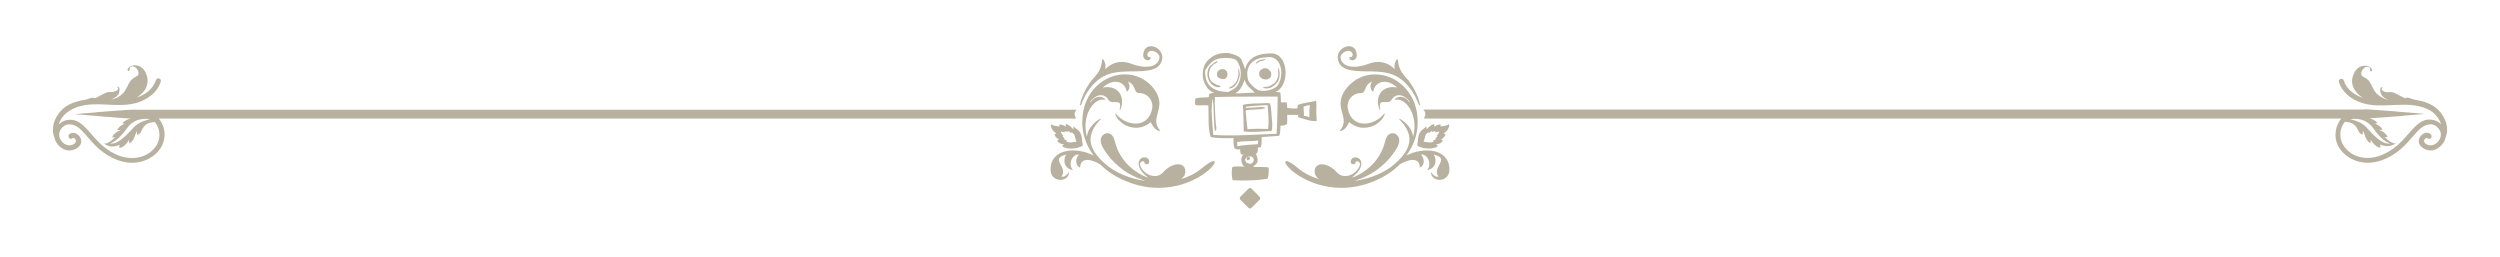 <?xml version="1.0" encoding="utf-8"?>
<!-- Generator: Adobe Illustrator 26.0.1, SVG Export Plug-In . SVG Version: 6.00 Build 0)  -->
<svg version="1.1" id="Layer_1" xmlns="http://www.w3.org/2000/svg" xmlns:xlink="http://www.w3.org/1999/xlink" x="0px" y="0px"
	 viewBox="0 0 1082 111.1" style="enable-background:new 0 0 1082 111.1;" xml:space="preserve">
<style type="text/css">
	.st0{fill:#B8B19F;}
	.st1{fill:#B7B19E;}
	.st2{fill-rule:evenodd;clip-rule:evenodd;fill:#B8B19F;}
</style>
<path class="st0" d="M465.9,47.5c-23,0-385.8,0-403.1,0c-1.1,0-2.3,0-3.3,0c-1.1,0-2.2-0.1-3.2,0c-2.1,0.1-4,0.3-5.9,0.4
	c-1.9,0.1-3.6,0.3-5.2,0.4c-1.6,0.1-3.1,0.2-4.4,0.4c-2.7,0.2-4.7,0.4-6.2,0.5c-1.4,0.1-2.2,0.2-2.2,0.2s0.8,0.1,2.2,0.2
	c1.4,0.1,3.5,0.3,6.2,0.5c1.3,0.1,2.8,0.2,4.4,0.4c1.6,0.1,3.3,0.2,5.2,0.4c1.8,0.1,3.8,0.3,5.9,0.4c0.1,0,0.2,0,0.3,0
	c-1,0.2-2.7,0.8-3.6,2c0,0,0.5,0.3,1.1,0.3c-0.7,0.1-2.2,0.7-3.4,2.6c0,0,0.9,0.1,1.6,0.1c-0.9,0.3-2.8,1.1-3.8,3.1
	c0,0,0.9,0.2,1.4-0.1c0,0-3.8,4-5.2,2.5c0,0,2.6,3,7.2,0.8c0,0-0.5,0.6-0.2,1.4c0,0,2.2,0,4.3-3.7c0,0-0.4,0.9,0.1,1.8
	c0,0,1.3-1,1.8-2.1c0.6-1.2,0.9-2.8,1.5-3.3c0,0-0.4,0.9,0.1,1.7c0,0,1-0.4,1.4-1.1c0.4-0.7,1.3-3.7,4.1-4.2c0.9-0.2,1.5-0.3,2-0.3
	c2.3,2.6,2.7,6.9,0.8,10c-3.2,5.2-9.7,6.6-15.3,4.9c-3.1-1-5.8-2.6-8.3-4.8c-2.3-2-4.1-4.3-6.2-6.6c-1.7-1.9-3.9-4-6.5-4.4
	c-2.3-0.3-4.5,0.3-6.1,2c0.7-2.4,2.4-4.6,4.6-5.9c4.4-2.9,9.7-3,14.7-2.8c5.4,0.2,11.1,0.8,16.2-1.3c3.9-1.6,7.4-4.4,8.7-8.6
	c0.4-1.4-1.7-2-2.1-0.6c-1.2,3.8-4.7,6.4-8.4,7.5c1.4-0.8,2-1.5,2-1.5l0,0c1-0.9,1.9-1.9,2.3-3.2c0.9-2.4,0.5-4.5-0.7-6.7
	c-1.3-2.3-4.5-3.4-6.7-1.8c-0.4,0.3-1.2,1.1-0.6,1.6c0.5,0.5,0.7-0.1,0.7-0.5c0-0.6-0.1-0.9,0.5-1.2c0.5-0.2,1.1-0.2,1.6,0
	c1,0.5,2,2,1.7,3.2c-0.2,0.7-0.7,0.9-1.3,1.2c-0.8,0.4-1.5,1-2.1,1.7c-1.3,1.7-1.7,3.7-3.2,5.3c-1.3,1.4-3.2,2.5-5.1,2.7
	c0,0,0,0-0.1,0c1.5-0.5,2.8-1.3,3.4-2.8c0.2-0.6,0.5-2.1-0.2-2.6c-0.9-0.5-0.2,0.5-0.2,0.7c0.1,0.7-1,1.2-1.6,1.3
	c-0.8,0.4-1.8,0.1-2.8,0.3c-1.8,0.4-3.4,1.7-5.1,2.4c-0.3,0.1-0.6,0.2-0.8,0.4c0.8-0.4-0.8-0.4-1.1-0.4c-0.6,0.1-1.2,0.4-1.8,0.6
	c-0.6,0.2-1.1,0.3-1.7,0.4c-3.6,0.6-7.2,1.8-9.7,4.5c-2.9,3.1-4.6,7.5-3,11.6c0,0.1,0.1,0.1,0.1,0.2c0.1,0.7,0.4,1.3,0.7,1.9
	c1.2,2.1,3.7,3.9,6.3,3.6c2.3-0.3,5-1.9,4.5-4.6c-0.4-2.1-3-3.9-5-2.5c-1.1,0.8,0,2.8,1.1,1.9c0.6-0.5,1.3,0,1.6,0.7
	s-0.3,1.4-0.9,1.8c-1.6,0.9-3.5,0.5-4.8-0.8s-1.9-3.1-1.2-4.8c0.6-1.6,2.3-3,4.1-3c2.8,0,5,2.1,6.7,4.1c2,2.3,3.9,4.6,6.2,6.6
	c4.7,4,10.8,6.8,17.1,5.7c5.1-0.9,10.3-4.8,11.1-10.3c0.5-3.1-0.4-6.3-2.4-8.6c16.3,0,376.7,0,397.1,0l-0.4-0.7
	c-0.4-0.7-0.4-1.7,0-2.4L465.9,47.5z M58.3,54.7c-2.2,2.2-6.8,8.1-10.7,7.4c0,0,3.2-0.6,7.6-6.9c0,0,2.9-4.7,9.7-3.6
	C64.9,51.6,60.5,52.5,58.3,54.7z"/>
<g>
	<path class="st0" d="M616.6,48.2c0.4,0.7,0.4,1.7,0,2.4l-0.4,0.7c20.4,0,380.8,0,397.1,0c-1.9,2.3-2.8,5.5-2.4,8.6
		c0.8,5.4,5.9,9.4,11.1,10.3c6.3,1.1,12.4-1.7,17.1-5.7c2.3-2,4.2-4.3,6.2-6.6c1.8-2,3.9-4.1,6.7-4.1c1.8,0,3.4,1.4,4.1,3
		c0.7,1.7,0.1,3.5-1.2,4.8c-1.3,1.3-3.2,1.7-4.8,0.8c-0.6-0.3-1.2-1.1-0.9-1.8c0.3-0.7,1-1.1,1.6-0.7c1.1,0.9,2.3-1.1,1.1-1.9
		c-1.9-1.5-4.6,0.3-5,2.5c-0.5,2.7,2.3,4.3,4.5,4.6c2.6,0.3,5-1.5,6.3-3.6c0.4-0.6,0.6-1.2,0.7-1.9c0-0.1,0.1-0.1,0.1-0.2
		c1.6-4.1-0.1-8.6-3-11.6c-2.6-2.7-6.1-3.9-9.7-4.5c-0.6-0.1-1.1-0.3-1.7-0.4c-0.6-0.2-1.2-0.5-1.8-0.6c-0.3-0.1-1.9,0-1.1,0.4
		c-0.3-0.1-0.5-0.2-0.8-0.4c-1.7-0.7-3.3-2-5.1-2.4c-1-0.2-2,0.2-2.9-0.1c-0.6-0.1-1.6-0.6-1.6-1.3c0-0.3,0.8-1.2-0.2-0.7
		c-0.7,0.4-0.5,2-0.2,2.6c0.6,1.5,1.9,2.4,3.4,2.8c0,0,0,0-0.1,0c-1.9-0.3-3.8-1.4-5.1-2.7c-1.5-1.5-1.9-3.6-3.2-5.3
		c-0.5-0.7-1.3-1.3-2.1-1.7c-0.5-0.3-1.1-0.5-1.3-1.2c-0.3-1.2,0.7-2.7,1.7-3.2c0.5-0.2,1.1-0.2,1.6,0c0.6,0.3,0.5,0.6,0.5,1.2
		c0,0.3,0.2,1,0.7,0.5s-0.2-1.3-0.6-1.6c-2.2-1.6-5.5-0.5-6.7,1.8c-1.2,2.2-1.7,4.3-0.7,6.7c0.5,1.2,1.3,2.3,2.3,3.2l0,0
		c0,0,0.6,0.7,2,1.5c-3.7-1.2-7.2-3.7-8.4-7.5c-0.4-1.4-2.6-0.8-2.1,0.6c1.3,4.2,4.7,7,8.7,8.6c5.1,2.1,10.9,1.5,16.2,1.3
		c5-0.2,10.3-0.1,14.7,2.5c2.1,1.3,3.9,3.5,4.6,5.9c-1.6-1.6-3.8-2.3-6.1-2c-2.6,0.4-4.8,2.5-6.5,4.4c-2,2.2-3.9,4.6-6.2,6.6
		c-2.4,2.1-5.2,3.8-8.3,4.8c-5.6,1.8-12.1,0.4-15.3-4.9c-1.9-3.1-1.5-7.4,0.8-10c0.5,0.1,1.1,0.2,2,0.3c2.8,0.6,3.7,3.5,4.1,4.2
		c0.4,0.7,1.4,1.1,1.4,1.1c0.5-0.7,0.1-1.7,0.1-1.7c0.6,0.5,1,2.1,1.5,3.3c0.6,1.2,1.8,2.1,1.8,2.1c0.6-1,0.1-1.8,0.1-1.8
		c2.1,3.8,4.3,3.7,4.3,3.7c0.3-0.8-0.2-1.4-0.2-1.4c4.6,2.1,7.2-0.8,7.2-0.8c-1.4,1.5-5.2-2.5-5.2-2.5c0.5,0.3,1.4,0.1,1.4,0.1
		c-1-2-2.9-2.8-3.8-3.1c0.7,0.1,1.6-0.1,1.6-0.1c-1.2-1.9-2.8-2.4-3.4-2.6c0.7,0,1.1-0.3,1.1-0.3c-0.8-1.2-2.5-1.8-3.6-2
		c0.1,0,0.2,0,0.3,0c2.1-0.1,4-0.3,5.9-0.4c1.9-0.1,3.6-0.3,5.2-0.4c1.6-0.1,3.1-0.2,4.4-0.4c2.7-0.2,4.7-0.4,6.2-0.5
		c1.4-0.1,2.2-0.2,2.2-0.2s-0.8-0.1-2.2-0.2c-1.4-0.1-3.5-0.3-6.2-0.5c-1.3-0.1-2.8-0.2-4.4-0.4c-1.6-0.1-3.3-0.2-5.2-0.4
		c-1.8-0.1-3.8-0.3-5.9-0.4c-1-0.1-2.1-0.1-3.2,0c-1.1,0-2.2,0-3.3,0c-17.2,0-380.1,0-403.1,0L616.6,48.2z M1017.2,51.6
		c6.8-1.1,9.7,3.6,9.7,3.6c4.4,6.4,7.6,6.9,7.6,6.9c-4,0.7-8.6-5.2-10.7-7.4C1021.6,52.5,1017.2,51.6,1017.2,51.6z"/>
</g>
<g>
	<g>
		<path class="st0" d="M457.2,57.8c0,0-0.6,0.1-0.8,0.5c0,0,0.6,1.6,2,2c0,0-0.6,0.3-0.8,0.5c0,0,0,1.2,3,1.8c0,0-0.7,0.3-1,0.6
			c0,0,1.6,1.5,5.4,1c2.3-0.2,3.6-1.2,3.6-1.2c0.1-0.1-0.1-0.9-0.1-1c-0.1-0.6-0.2-1.2-0.2-1.8c-0.1-1.2-0.5-2.6-1.3-3.5
			c-0.5-0.6-2.2-1.6-2.2-2.1c0,0-0.4,0.5-0.2,1.5c0,0-1.6-2.2-3.4-2.4c0,0,0.2,0.8,0,1.1c0,0-1.4-1.1-2.7-0.9c0,0-0.1,0.6,0.1,0.8
			c0,0-3-0.1-3.7-1C454.8,53.7,454.3,55.8,457.2,57.8z M459.2,56.8c0.3,0.4,1.7,0.4,1.7,0.4c-0.1-0.1-0.1-0.4-0.1-0.4
			c0.6-0.1,1.3,0.4,1.3,0.4c0.1-0.2,0-0.5,0-0.5c0.8,0.1,1.6,1.1,1.6,1.1c-0.1-0.5,0.1-0.7,0.1-0.7c0,0.2,0.8,0.7,1,1
			c0.3,0.2,0.4,0.9,0.5,1.4s0.6,1.9,0.6,1.9c-0.5-0.1-1.9,0.2-1.9,0.2c-1.8,0.3-2.6-0.5-2.6-0.5c0.1-0.2,0.5-0.3,0.5-0.3
			c-1.4-0.3-1.4-0.8-1.4-0.8c0.1-0.1,0.4-0.2,0.4-0.2c-0.7-0.2-1-0.9-1-0.9c0.1-0.2,0.4-0.2,0.4-0.2C459,57.8,459.2,56.8,459.2,56.8
			z"/>
		<path class="st0" d="M467.5,45.6L467.5,45.6c0.2,0,0.3-0.1,0.4-0.2c0.8-2.2,2.2-5.3,4.6-8.1c2.5-3,5.5-4.9,8.9-5.7
			c2.7-0.6,5.8-0.7,8.8-0.7c5.7-0.1,11.1-0.2,12.5-4.3c0.6-1.6,0.4-3.2-0.6-4.5c-0.9-1.3-2.5-2.1-3.9-2.1c-1.5,0-2.6,0.8-3.1,2.2
			c-0.6,1.7-0.3,2.6,0.1,3.1s0.9,0.8,1.5,0.8c0.7,0,1.3-0.4,1.3-1c0-0.1,0-0.2-0.1-0.3c-0.1,0-0.1-0.1-0.2-0.1h-0.1
			c-0.1,0-0.2,0-0.2,0c-0.5,0-0.7-0.4-0.8-0.8c-0.1-0.5,0.1-1.3,0.9-1.7c0.2-0.1,0.5-0.2,0.9-0.2c1.2,0,2.5,0.8,3.1,1.7
			c0.5,0.8,0.4,1.8-0.1,2.7c-1.2,2.1-3.6,2.5-5.4,2.5s-3.9-0.4-6.1-1.2c-1.5-0.6-2.9-0.9-4.3-0.9c-2.7,0-5.1,1-7.3,3.2
			c0.3-1,0.3-2.4-0.6-4.1c-0.1-0.1-0.2-0.2-0.3-0.2c0,0,0,0-0.1,0c-0.2,0-0.3,0.2-0.3,0.3c-0.4,4.2-2.1,6-3.7,7.8
			c-0.5,0.6-1.1,1.2-1.5,1.8c-0.9,1.3-2,3.1-2.8,4.9c-0.5,1.1-1.4,3.2-1.5,4.6C467.2,45.4,467.3,45.6,467.5,45.6z"/>
		<path class="st0" d="M462.7,74.4c-0.5,0.8-1.9,2.5-3.3,2c3.2-4-5.5-7.8,2.1-9.5c-1.7,2.5-0.8,6.2,2.9,6.7
			c-2.4-2.4-0.3-7.1,2.6-6.7c-1.6,1.6-1.8,4.7,0.5,5.6c0.1-4.7,4.9-3.6,8.6-1.4c3,3,6.8,5.5,11,7.2c4.6,2,9.6,3,14.3,3
			c14.6,0,24.3-9,24.3-11.1c0-0.2-0.1-0.3-0.1-0.4c-0.1-0.1-0.2-0.1-0.4-0.1c-0.8,0-2.6,1.1-4.9,3c-2.6,2.2-5.7,3.8-9.2,4.8
			c1.7-1.1,2.3-2.8,1.7-4.6c-0.5-1.2-1.5-1.8-2.9-1.8c-2.1,0-4.7,1.4-6.5,3.5c-0.9,1-2.1,1.6-3.6,1.6c-2.2,0-4.4-1.3-5.7-3.3
			c-0.7-1.1-0.9-2-0.5-2.5c0.2-0.4,0.7-0.6,1-0.6c0.2,0,0.5,0.1,0.6,0.2s0.1,0.2,0.1,0.3c0,0.2,0,0.4,0.2,0.5
			c0.2,0.2,0.5,0.3,0.8,0.3c0.4,0,0.7-0.2,0.9-0.4c0.2-0.2,0.3-0.6,0.1-1.3c-0.2-0.8-1-1.3-1.9-1.3c-0.7,0-1.5,0.3-1.9,0.8
			c-0.5,0.5-0.7,1.2-0.7,2.1c0.1,1.6,1.3,3.6,3.1,5c0.3,0.3,0.7,0.6,1.1,0.8c-0.4-0.1-0.8-0.2-1.2-0.3c-3.3-1.4-6.2-3.5-8.6-6.2
			c-1.4-1.6-2.5-3.4-3.4-5.3c-0.9-1.8-1.1-3.9-2-5.7s-3.1-2.2-4.5-0.8c-1.7,1.7-0.7,4.3,0.4,6c2.2,3.7,5.4,6.9,8.9,9.4
			c2.6,1.8,5.6,3.2,8.6,4.2c0.1,0.1,0.3,0.1,0.4,0.2c-6.7-1-13.1-3.6-17.3-7.4c-4.1-3.6-6.2-6.9-6.3-10.3c-0.1-2.9,1.3-5.8,4.4-9
			c0.1-0.1,0.1-0.2,0-0.2c-0.1-0.1-0.1-0.1-0.2,0c-0.1,0-5.3,2.8-5.8,7.9c-1.5-5.7,0-10.6,2-13.2c1.4-1.9,3.2-3,4.8-3
			c0.3,0,0.6,0,0.9,0.1c0.1,0,0.2,0,0.2-0.1s0-0.2,0-0.2c-0.8-0.7-1.6-1-2.5-1c-1.5,0-2.9,1.1-3.6,2.1c-0.2,0.2-0.3,0.4-0.4,0.4
			c0-0.2,0.1-0.4,0.4-0.8c1.4-1.6,2.9-2.4,4.3-2.4c1.3,0,2.5,0.7,3.3,2.1c0.5,0.8,1.3,0.9,2,0.9c0.3,0,0.5,0,0.8,0s0.5,0,0.7,0
			c0.6,0,1,0.1,1.2,0.4c0.4,0.4,0.4,1.3,0.1,2.7c0,0.1,0,0.2,0.1,0.2s0.2,0,0.2-0.1c1.1-2.4,1-5-0.2-6.9c-1.1-1.8-3.1-2.8-5.5-2.8
			c-0.6,0-1.3,0.1-1.9,0.2c1.7-1.6,3.7-2.5,5.5-2.5c2.5,0,4.4,1.6,4.8,4.1c0,0.1,0.1,0.1,0.1,0.1c0.1,0,0.1,0,0.2,0
			c0,0,0.6-0.5,0.8-1.3c0.2-0.7,0.3-1.7-0.5-3c1.9,0.8,2.5,2.1,2.9,3.2c0.4,1,0.8,1.9,2.2,1.8h0.1c1.3,0,3.3,0.8,4.4,2.5
			c0.8,1.2,1.5,3.2,0.3,6.2c-1.2,2.9-3.5,4.5-6.6,4.5c-3.2,0-6.7-1.8-8.5-4.3c0-0.1-0.1-0.1-0.2-0.1s-0.1,0.1-0.1,0.2
			c0.3,1.4,1.5,2.9,3.1,4.1c1.8,1.3,3.9,1.9,6,1.9c2.3,0,4.4-0.9,6.3-2.5c0.1,0.3,0.4,1,0.8,1.6c0.8,1.3,1.8,2.1,2.9,2.3
			c0.1,0,0.1,0,0.2-0.1c0-0.1,0-0.1,0-0.2c-2.3-2.8-1.6-5.1-0.9-7.6c0.8-2.9,1.7-6.2-2.1-10.9c-3.1-3.7-7.4-5.7-12.1-5.7
			c-4.4,0-8.7,1.7-12.1,4.9c-3.7,3.5-5.9,8.2-6.3,13.8c-0.5,5.9,1.2,11.5,4.8,16.4c-7.2-3.7-18-3.2-18.6,5.4
			C454.1,79.2,462.7,79.3,462.7,74.4z"/>
	</g>
	<path class="st1" d="M541.6,81.6c-0.3-0.3-0.9-0.3-1.2,0l-3.6,3.6c-0.3,0.3-0.3,0.9,0,1.2l3.6,3.6c0.3,0.3,0.9,0.3,1.2,0l3.6-3.6
		c0.3-0.3,0.3-0.9,0-1.2L541.6,81.6z"/>
	<g>
		<path class="st2" d="M539.6,69c0.1,0.1,0.2,0.2,0.3,0.3c0.6,0,1.1-0.2,1.1-0.8C540.9,67.5,539.3,67.8,539.6,69z"/>
		<path class="st2" d="M526.2,36.5c-0.7-0.4-1.3-0.8-1.9-1.2c-0.8-1-1.2-2.3-1-4.2c0.2-0.7,0.5-1.3,0.7-1.9c0.5-0.5,1-1.1,1.5-1.5
			c0.5-0.3,1.4-0.4,1.4-1.2c-0.1,0-0.3,0-0.4,0c-1.1,0.6-2.1,1.5-3,2.3c-2.6,4,0.5,9.6,4.7,8.9C528.2,36.7,526.8,37,526.2,36.5z"/>
		<path class="st2" d="M526.8,31.4c-0.1,0.5-0.1,1.2,0,1.6c0.6,0.9,1.6,1.3,3.2,1.2c0.6-0.3,1-0.8,1.2-1.4
			C531.8,29.4,527.7,29.1,526.8,31.4z"/>
		<path class="st2" d="M547.8,25.7c-1.5-0.2-3.9,0.4-4.4,1.9c0.8-0.2,1.3-0.8,2-1.1C546.2,26.2,547.2,26.3,547.8,25.7z"/>
		<path class="st2" d="M533.8,37.7c1.5-1.1,2.6-3.2,2.8-5.6c-0.1-0.9-0.2-1.7-0.5-2.3c-0.1,0-0.1-0.1-0.3-0.1c0,0.1,0,0.3,0.1,0.3
			c0.5,3.4-0.6,5.8-2.6,7.2c-0.5,0.3-1.2,0.5-1.4,1C532.6,38.4,533.3,38.1,533.8,37.7z"/>
		<path class="st2" d="M546.5,38c3.2,1.1,5.4-1.1,6.7-2.9c0.7-1.5,1-4.6-0.1-5.8c0,0.1,0,0.2,0,0.3c0.2,0.9,0.1,2.1,0.1,3.2
			c-0.2,1.1-0.6,1.9-1.1,2.7c-0.8,0.7-1.7,1.4-2.8,1.8C548.6,37.8,547,37.4,546.5,38z"/>
		<path class="st2" d="M569.7,49.1c-0.1-2,0.3-4.1-0.2-5.5c-2.5,0.8-5.7,0.8-7.8,1.9c-0.2,0.3,0,1.1-0.2,1.4c-1.3,0.2-3.1,0-4.4-0.2
			c0-0.9,0-1.8-0.3-2.4c-0.8,0-1.6,0-2.4,0c-0.1-1.4,0-3-0.3-4.2c-0.5-0.4-1.6-0.1-2-0.4c6-2.2,5.9-15.9-1.4-16.6
			c-6.3-0.1-10.6,1.8-11.8,6.9c-0.6-1.6-1.1-3.2-1.8-4.6c-1.2-1.3-3.1-1.9-5.2-2.4c-4.4-0.4-7,1-9,3c-1.6,1.5-2.6,4.1-2.3,7.3
			c0.2,2.1,1.2,3.8,2.1,5c0.8,0.8,1.7,1.5,2.8,1.9c-0.8,0-1.5,0.2-2,0.4c-0.3,0.3-0.2,1.1-0.4,1.5c-1.7,0.1-4.3,0-5.8,0.6
			c-0.1,0.8-0.2,2.1,0.1,2.7c1.4,0.6,4.1-0.2,5.6,0.3c0.2,4.4-0.3,10,1,13.6c2.8,0.7,6.5,0.4,9.9,0.5c-0.1,1.4-0.1,3.3,0.4,4.4
			c0.6,0.4,1.5,0.7,2.4,0.4c0.1,0.8,0.1,1.6,0.4,2.1c0.2,0.2,0.7,0.2,1.1,0.2c-1.7,1.2-0.9,4.7,0.5,5.2c-1.9,0.1-4-0.4-5.4,0.3
			c-0.3,1.7-0.3,4.1,0.2,5.6c4.7,0.3,10.6,0.1,15-0.6c0.7-1.1,0.6-3.5,0.6-4.9c-2-0.4-4.7-0.1-6.8-0.3c0.5-0.6,1.3-1,1.7-1.6
			c0.7-1.3,0.1-3.1-0.5-4c1-0.2,0.9-1.9,0.9-2.8c0.6,0.1,1-0.1,1.3-0.2c0.5-1.1,0.2-3.3,0.4-4.3c2.6-0.1,5.2-0.4,7.5-0.5
			c0.6-1.1,0.5-2.8,0.6-4.4c1.2,0,2.1-0.2,2.8-0.7c0.2-1.1,0.1-2.7,0.1-4c1.7,0,3,0.1,4.7,0c0,0.5,0,0.9,0.2,1.1
			c2.5,0.6,4.9,1.8,7.8,1.6C570,51.8,569.7,50.4,569.7,49.1z M548.4,24.8c0-0.1,0-0.1,0.1-0.1c6.8-0.7,7.4,9.1,4.1,12.7
			c-1.8,1.4-4.7,2.4-7.9,1.7c-1.8-1-3.3-2.4-4.4-4.1C538.4,28.6,542.2,24.9,548.4,24.8z M543.1,40.1c-2.9,0-5.4,0.4-8.5,0.3
			c2.2-1.2,3.2-3.4,4.1-5.9C539.2,37.2,541.7,38.5,543.1,40.1z M521.6,30.5c1.5-2.5,3.2-4.9,6.9-5.3c2.4-0.3,5.1-0.1,6.6,0.8
			c2.4,3.2,2.6,7.9,0.3,11.2c-0.9,1.3-2.4,1.8-3.8,2.6C525.4,39.7,521.3,37.3,521.6,30.5z M542.6,69.5c-0.1,0.8-0.7,1.1-1.2,1.4
			c-1.3-0.1-2.3-0.4-2.5-1.6C539,67.3,542.9,66.9,542.6,69.5z M544.4,62.4c-3,0.3-6.3,0.3-8.9,0.9c0-0.7,0-1.2-0.1-1.8
			c2.9-0.6,6.2-0.2,9.1-0.7C544.6,61.4,544.4,61.8,544.4,62.4z M552.5,57.9c-9,0.3-18.4,1.1-27.4,0.5c-0.3-5.2-1.3-10.8-0.2-15.7
			c0.5,3.2,0.3,7.3,0.6,10.8c0.1,1.1-0.1,2.4,0.6,3.2c0.7-0.8,0.2-2.2,0.1-3.3c-0.3-3.4-0.5-7.5-0.4-11.4c9.1-0.3,18.1-0.1,27.2-0.2
			C552.8,47.1,552.9,52.7,552.5,57.9z M566.7,47.4c0,1.1,0,2.2,0,3.4c-0.6-0.4-1.5-0.5-2.4-0.7c0.2-1.2-0.2-2.6-0.1-4
			c0.8-0.3,1.6-0.5,2.6-0.6C567.1,45.7,566.7,46.9,566.7,47.4z"/>
		<path class="st2" d="M546.9,29.6c-0.8,0.3-1.6,0.7-1.8,1.5c-1.3,3.9,6.1,4.8,5,0.2C549.5,30.3,548.5,29.2,546.9,29.6z"/>
		<path class="st2" d="M538.3,56.9c3.7,0.4,8.2,0,12-0.2c0.6-1.6,0.3-3.9,0.1-5.9c-0.2-2.1-0.2-4.3-0.7-6c-0.9-0.3-1.9-0.2-3-0.1
			c-3,0.1-6.3,0-8.8,0.7C538.2,48.7,538.2,53.4,538.3,56.9z M546.2,46.3c-2.4,0.1-5,0.4-7.1,0.4c0-0.9,1.2-0.5,1.8-0.7
			c2.3-0.3,4.8-0.3,7.2-0.5c0.2,0,0.2-0.1,0.3-0.1c0.1,0,0.1,0,0.2,0c0.2,2.8,0.8,7.2,0.2,10.4c-3-0.1-6-0.1-8.9,0.1
			c-0.3-2.7-0.6-5.4-0.8-8.1c2.5-0.7,6.3-0.1,8.5-1C547.5,46.3,546.7,46.5,546.2,46.3z"/>
	</g>
	<g>
		<path class="st0" d="M627.1,53.7c-0.7,0.9-3.7,1-3.7,1c0.2-0.2,0.1-0.8,0.1-0.8c-1.3-0.2-2.7,0.9-2.7,0.9c-0.2-0.3,0-1.1,0-1.1
			c-1.8,0.2-3.4,2.4-3.4,2.4c0.2-1-0.2-1.5-0.2-1.5c0,0.5-1.7,1.5-2.2,2.1c-0.8,0.9-1.2,2.3-1.3,3.5c0,0.6-0.1,1.2-0.2,1.8
			c0,0.1-0.2,0.9-0.1,1c0,0,1.3,1,3.6,1.2c3.8,0.5,5.4-1,5.4-1c-0.3-0.3-1-0.6-1-0.6c3-0.6,3-1.8,3-1.8c-0.2-0.2-0.8-0.5-0.8-0.5
			c1.4-0.4,2-2,2-2c-0.2-0.4-0.8-0.5-0.8-0.5C627.7,55.8,627.2,53.7,627.1,53.7z M621.7,58.7c0,0,0.3,0,0.4,0.2c0,0-0.3,0.7-1,0.9
			c0,0,0.3,0.1,0.4,0.2c0,0,0,0.5-1.4,0.8c0,0,0.4,0.1,0.5,0.3c0,0-0.8,0.8-2.6,0.5c0,0-1.4-0.3-1.9-0.2c0,0,0.5-1.4,0.6-1.9
			c0.1-0.5,0.2-1.2,0.5-1.4c0.2-0.3,1-0.8,1-1c0,0,0.2,0.2,0.1,0.7c0,0,0.8-1,1.6-1.1c0,0-0.1,0.3,0,0.5c0,0,0.7-0.5,1.3-0.4
			c0,0,0,0.3-0.1,0.4c0,0,1.4,0,1.7-0.4C622.8,56.8,623,57.8,621.7,58.7z"/>
		<path class="st0" d="M614.5,45.1c-0.1-1.4-1-3.5-1.5-4.6c-0.8-1.8-1.9-3.6-2.8-4.9c-0.4-0.6-1-1.2-1.5-1.8
			c-1.6-1.8-3.3-3.6-3.7-7.8c0-0.1-0.1-0.3-0.3-0.3c-0.1,0-0.1,0-0.1,0c-0.1,0-0.2,0.1-0.3,0.2c-0.9,1.7-0.9,3.1-0.6,4.1
			c-2.2-2.2-4.6-3.2-7.3-3.2c-1.4,0-2.8,0.3-4.3,0.9c-2.2,0.8-4.3,1.2-6.1,1.2s-4.2-0.4-5.4-2.5c-0.5-0.9-0.6-1.9-0.1-2.7
			c0.6-0.9,1.9-1.7,3.1-1.7c0.4,0,0.7,0.1,0.9,0.2c0.8,0.4,1,1.2,0.9,1.7c-0.1,0.4-0.3,0.8-0.8,0.8c0,0-0.1,0-0.2,0h-0.1
			c-0.1,0-0.1,0.1-0.2,0.1c-0.1,0.1-0.1,0.2-0.1,0.3c0,0.6,0.6,1,1.3,1c0.6,0,1.1-0.3,1.5-0.8c0.4-0.5,0.7-1.4,0.1-3.1
			c-0.5-1.4-1.6-2.2-3.1-2.2c-1.4,0-3,0.8-3.9,2.1c-1,1.3-1.2,2.9-0.6,4.5c1.4,4.1,6.8,4.2,12.5,4.3c3,0,6.1,0.1,8.8,0.7
			c3.4,0.8,6.4,2.7,8.9,5.7c2.4,2.8,3.8,5.9,4.6,8.1c0.1,0.1,0.2,0.2,0.4,0.2l0,0C614.7,45.6,614.8,45.4,614.5,45.1z"/>
		<path class="st0" d="M627.3,72.7c-0.6-8.6-11.4-9.1-18.6-5.4c3.6-4.9,5.3-10.5,4.8-16.4c-0.4-5.6-2.6-10.3-6.3-13.8
			c-3.4-3.2-7.7-4.9-12.1-4.9c-4.7,0-9,2-12.1,5.7c-3.8,4.7-2.9,8-2.1,10.9c0.7,2.5,1.4,4.8-0.9,7.6c0,0.1,0,0.1,0,0.2
			c0.1,0.1,0.1,0.1,0.2,0.1c1.1-0.2,2.1-1,2.9-2.3c0.4-0.6,0.7-1.3,0.8-1.6c1.9,1.6,4,2.5,6.3,2.5c2.1,0,4.2-0.6,6-1.9
			c1.6-1.2,2.8-2.7,3.1-4.1c0-0.1,0-0.2-0.1-0.2c-0.1,0-0.2,0-0.2,0.1c-1.8,2.5-5.3,4.3-8.5,4.3c-3.1,0-5.4-1.6-6.6-4.5
			c-1.2-3-0.5-5,0.3-6.2c1.1-1.7,3.1-2.5,4.4-2.5h0.1c1.4,0.1,1.8-0.8,2.2-1.8c0.4-1.1,1-2.4,2.9-3.2c-0.8,1.3-0.7,2.3-0.5,3
			c0.2,0.8,0.8,1.3,0.8,1.3c0.1,0,0.1,0,0.2,0c0,0,0.1,0,0.1-0.1c0.4-2.5,2.3-4.1,4.8-4.1c1.8,0,3.8,0.9,5.5,2.5
			c-0.6-0.1-1.3-0.2-1.9-0.2c-2.4,0-4.4,1-5.5,2.8c-1.2,1.9-1.3,4.5-0.2,6.9c0,0.1,0.1,0.1,0.2,0.1c0.1,0,0.1-0.1,0.1-0.2
			c-0.3-1.4-0.3-2.3,0.1-2.7c0.2-0.3,0.6-0.4,1.2-0.4c0.2,0,0.4,0,0.7,0s0.5,0,0.8,0c0.7,0,1.5-0.1,2-0.9c0.8-1.4,2-2.1,3.3-2.1
			c1.4,0,2.9,0.8,4.3,2.4c0.3,0.4,0.4,0.6,0.4,0.8c-0.1,0-0.2-0.2-0.4-0.4c-0.7-1-2.1-2.1-3.6-2.1c-0.9,0-1.7,0.3-2.5,1
			c0,0,0,0.1,0,0.2s0.1,0.1,0.2,0.1c0.3-0.1,0.6-0.1,0.9-0.1c1.6,0,3.4,1.1,4.8,3c2,2.6,3.5,7.5,2,13.2c-0.5-5.1-5.7-7.9-5.8-7.9
			c-0.1-0.1-0.1-0.1-0.2,0c-0.1,0-0.1,0.1,0,0.2c3.1,3.2,4.5,6.1,4.4,9c-0.1,3.4-2.2,6.7-6.3,10.3c-4.2,3.8-10.6,6.4-17.3,7.4
			c0.1-0.1,0.3-0.1,0.4-0.2c3-1,6-2.4,8.6-4.2c3.5-2.5,6.7-5.7,8.9-9.4c1.1-1.7,2.1-4.3,0.4-6c-1.4-1.4-3.6-1-4.5,0.8
			c-0.9,1.8-1.1,3.9-2,5.7c-0.9,1.9-2,3.7-3.4,5.3c-2.4,2.7-5.3,4.8-8.6,6.2c-0.4,0.1-0.8,0.2-1.2,0.3c0.4-0.2,0.8-0.5,1.1-0.8
			c1.8-1.4,3-3.4,3.1-5c0-0.9-0.2-1.6-0.7-2.1c-0.4-0.5-1.2-0.8-1.9-0.8c-0.9,0-1.7,0.5-1.9,1.3c-0.2,0.7-0.1,1.1,0.1,1.3
			c0.2,0.2,0.5,0.4,0.9,0.4c0.3,0,0.6-0.1,0.8-0.3c0.2-0.1,0.2-0.3,0.2-0.5c0-0.1,0-0.2,0.1-0.3c0.1-0.1,0.4-0.2,0.6-0.2
			c0.3,0,0.8,0.2,1,0.6c0.4,0.5,0.2,1.4-0.5,2.5c-1.3,2-3.5,3.3-5.7,3.3c-1.5,0-2.7-0.6-3.6-1.6c-1.8-2.1-4.4-3.5-6.5-3.5
			c-1.4,0-2.4,0.6-2.9,1.8c-0.6,1.8,0,3.5,1.7,4.6c-3.5-1-6.6-2.6-9.2-4.8c-2.3-1.9-4.1-3-4.9-3c-0.2,0-0.3,0-0.4,0.1
			c0,0.1-0.1,0.2-0.1,0.4c0,2.1,9.7,11.1,24.3,11.1c4.7,0,9.7-1,14.3-3c4.2-1.7,8-4.2,11-7.2c3.7-2.2,8.5-3.3,8.6,1.4
			c2.3-0.9,2.1-4,0.5-5.6c2.9-0.4,5,4.3,2.6,6.7c3.7-0.5,4.6-4.2,2.9-6.7c7.6,1.7-1.1,5.5,2.1,9.5c-1.4,0.5-2.8-1.2-3.3-2
			C619.3,79.3,627.9,79.2,627.3,72.7z"/>
	</g>
</g>
</svg>
